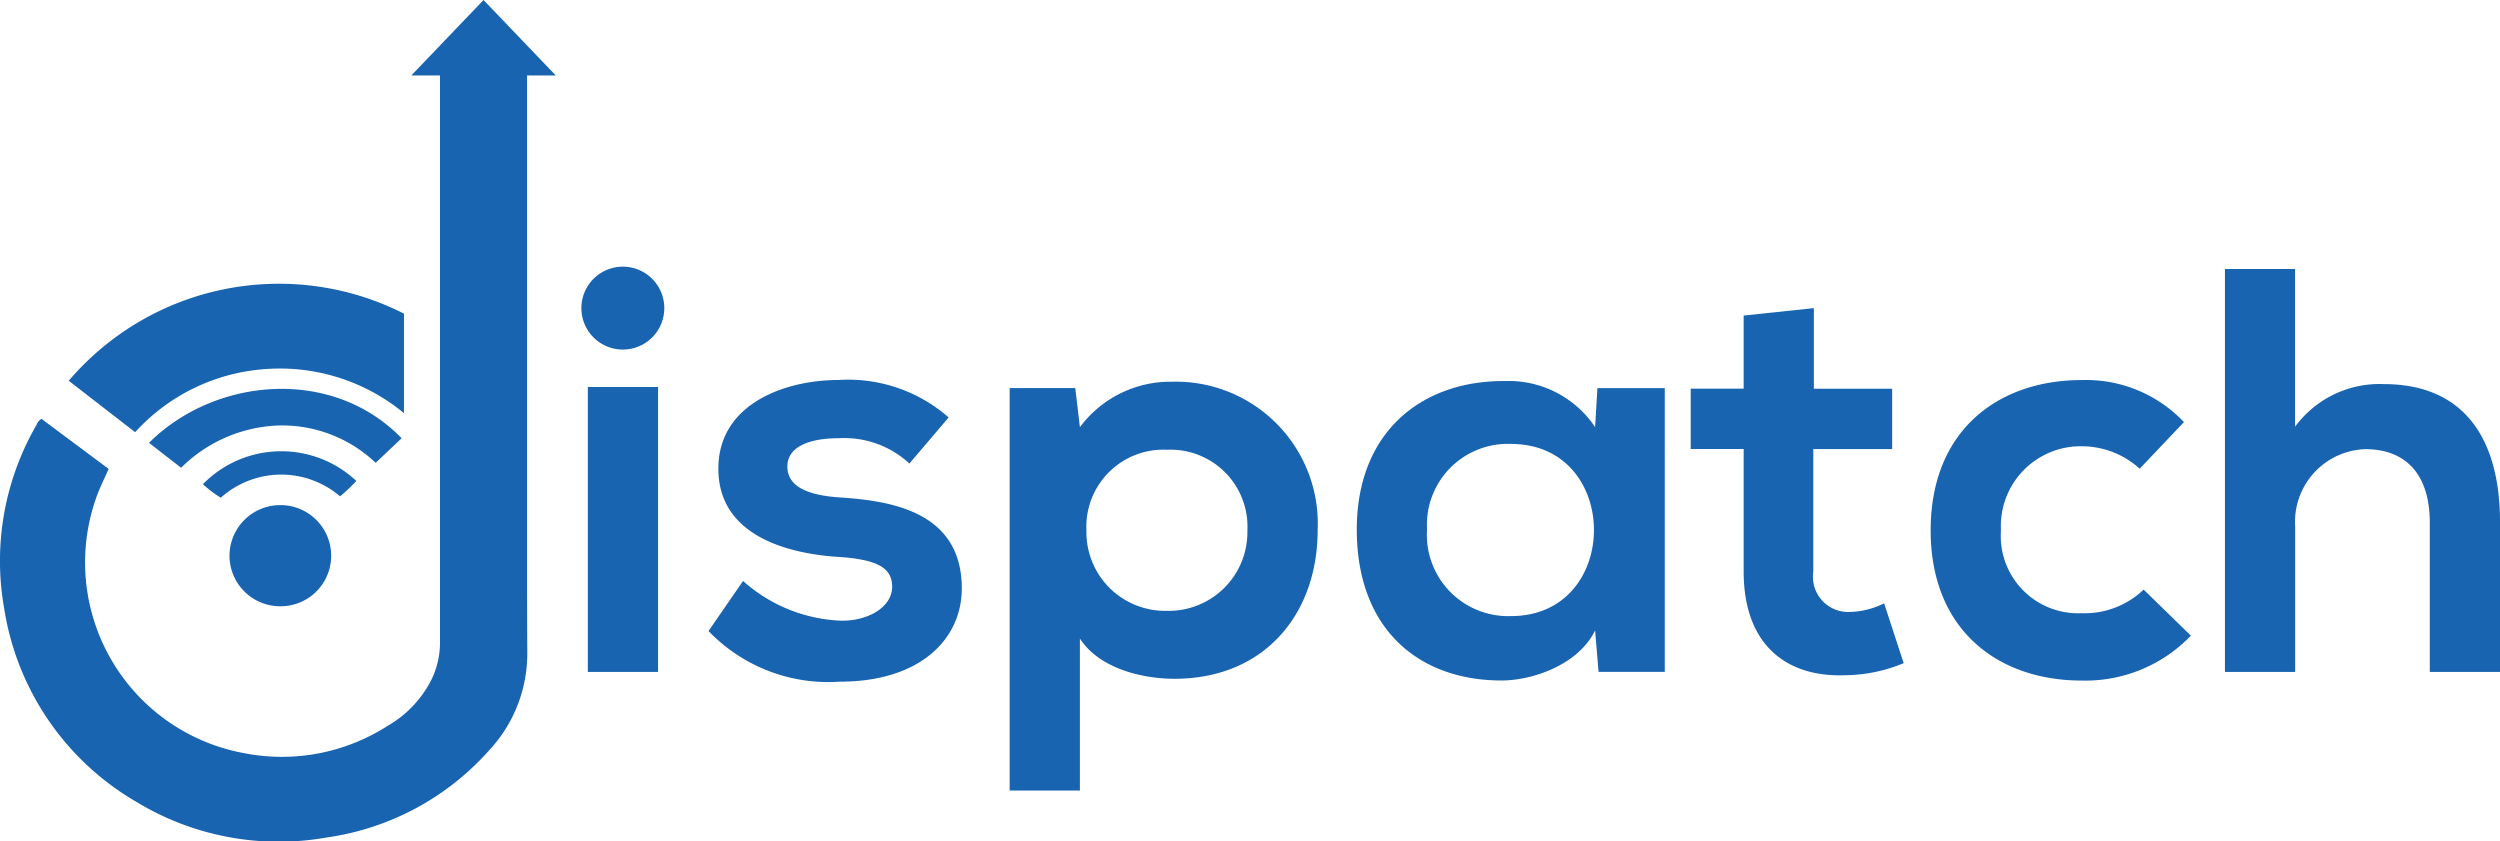 <svg xmlns="http://www.w3.org/2000/svg" width="124.237" height="41.815" viewBox="0 0 124.237 41.815">
  <g id="Group_989" data-name="Group 989" transform="translate(-2298.217 1777.226)">
    <path id="Path_320" data-name="Path 320" d="M2337.429-1621.474l-3.3-2.556a13.728,13.728,0,0,1,16.659-3.335v4.944a9.676,9.676,0,0,0-6.88-2.19A9.647,9.647,0,0,0,2337.429-1621.474Z" transform="translate(-32.496 -134.274)" fill="#1864b0"/>
    <path id="Path_321" data-name="Path 321" d="M2376.172-1571.114c3.275-3.264,9.1-3.792,12.554-.228l-1.29,1.221a6.753,6.753,0,0,0-4.881-1.854,7.227,7.227,0,0,0-4.788,2.1Z" transform="translate(-70.55 -184.105)" fill="#1864b0"/>
    <path id="Path_322" data-name="Path 322" d="M2420.771-1507.944a2.516,2.516,0,0,1-2.495-2.544,2.52,2.52,0,0,1,2.558-2.482,2.515,2.515,0,0,1,2.494,2.545A2.511,2.511,0,0,1,2420.771-1507.944Z" transform="translate(-108.654 -239.154)" fill="#1864b0"/>
    <path id="Path_323" data-name="Path 323" d="M2411.99-1539.69a7.615,7.615,0,0,1-.808.766,4.5,4.5,0,0,0-5.927.069,5.724,5.724,0,0,1-.889-.672A5.453,5.453,0,0,1,2411.99-1539.69Z" transform="translate(-96.066 -213.637)" fill="#1864b0"/>
    <path id="Path_324" data-name="Path 324" d="M2324.41-1750.271v-23.206h1.425l-3.589-3.749-3.588,3.749h1.425v23.206l0,1.572q0,1.712,0,3.424a4.216,4.216,0,0,1-.413,1.8,5.508,5.508,0,0,1-2.19,2.32,9.731,9.731,0,0,1-7.166,1.351,9.636,9.636,0,0,1-7.307-12.713c.168-.471.394-.916.61-1.406l-3.339-2.488a.586.586,0,0,0-.249.305,13.488,13.488,0,0,0-1.6,9.143,13.513,13.513,0,0,0,6.591,9.6,13.617,13.617,0,0,0,9.428,1.756,13.276,13.276,0,0,0,8.1-4.358,7.04,7.04,0,0,0,1.872-4.855q-.01-1.94-.01-3.881Z" transform="translate(0)" fill="#1864b0"/>
    <g id="Group_988" data-name="Group 988" transform="translate(2327.109 -1763.952)">
      <path id="Path_325" data-name="Path 325" d="M2606.489-1635.452a2.06,2.06,0,0,1-4.12,0A2.06,2.06,0,0,1,2606.489-1635.452Zm-3.8,3.919v14.161h3.49v-14.161Z" transform="translate(-2602.369 1637.49)" fill="#1864b0"/>
      <path id="Path_326" data-name="Path 326" d="M2678.9-1574.241a4.756,4.756,0,0,0-3.49-1.259c-1.659,0-2.575.515-2.575,1.4,0,.915.83,1.43,2.632,1.545,2.66.172,6.036.772,6.036,4.52,0,2.489-2.031,4.634-6.064,4.634a8.252,8.252,0,0,1-6.522-2.517l1.716-2.489a7.739,7.739,0,0,0,4.863,1.974c1.316.029,2.546-.658,2.546-1.688,0-.973-.8-1.373-2.8-1.488-2.661-.2-5.836-1.173-5.836-4.377,0-3.261,3.375-4.406,5.95-4.406a7.575,7.575,0,0,1,5.493,1.859Z" transform="translate(-2662.599 1584.003)" fill="#1864b0"/>
      <path id="Path_327" data-name="Path 327" d="M2826.418-1557.175v-20h3.261l.229,1.945a5.6,5.6,0,0,1,4.577-2.26,7.054,7.054,0,0,1,7.238,7.381c0,4.119-2.6,7.381-7.123,7.381-1.487,0-3.69-.458-4.692-2v7.552Zm11.815-12.93a3.828,3.828,0,0,0-4-4.005,3.828,3.828,0,0,0-4,4.005,3.91,3.91,0,0,0,4,4A3.91,3.91,0,0,0,2838.232-1570.105Z" transform="translate(-2805.135 1583.186)" fill="#1864b0"/>
      <path id="Path_328" data-name="Path 328" d="M3019.965-1577.447h3.347v14.1h-3.29l-.172-2.06c-.8,1.659-3,2.46-4.577,2.489-4.177.029-7.266-2.546-7.266-7.5,0-4.863,3.232-7.409,7.352-7.381a5.177,5.177,0,0,1,4.491,2.288Zm-8.468,7.037a4.04,4.04,0,0,0,4.177,4.291c5.492,0,5.492-8.554,0-8.554A4.016,4.016,0,0,0,3011.5-1570.41Z" transform="translate(-2969.474 1583.461)" fill="#1864b0"/>
      <path id="Path_329" data-name="Path 329" d="M3188.79-1616.033v4.005h3.891v3h-3.919v6.093a1.751,1.751,0,0,0,1.831,2,3.987,3.987,0,0,0,1.688-.429l.973,2.975a7.792,7.792,0,0,1-2.889.6c-3.061.115-5.063-1.63-5.063-5.149v-6.093h-2.632v-3h2.632v-3.633Z" transform="translate(-3127.543 1618.071)" fill="#1864b0"/>
      <path id="Path_330" data-name="Path 330" d="M3321.172-1565.688a7.257,7.257,0,0,1-5.436,2.231c-4.091,0-7.495-2.46-7.495-7.466s3.4-7.466,7.495-7.466a6.7,6.7,0,0,1,5.092,2.088l-2.2,2.317a4.283,4.283,0,0,0-2.832-1.116,3.967,3.967,0,0,0-4.062,4.177,3.842,3.842,0,0,0,4,4.119,4.24,4.24,0,0,0,3.09-1.173Z" transform="translate(-3241.189 1584.003)" fill="#1864b0"/>
      <path id="Path_331" data-name="Path 331" d="M3465.613-1636.511v7.838a5.208,5.208,0,0,1,4.406-2.117c4,0,5.779,2.718,5.779,6.866v7.438h-3.49v-7.409c0-2.574-1.344-3.662-3.2-3.662a3.615,3.615,0,0,0-3.49,3.862v7.209h-3.49v-20.025Z" transform="translate(-3380.452 1636.604)" fill="#1864b0"/>
    </g>
  </g>
</svg>
